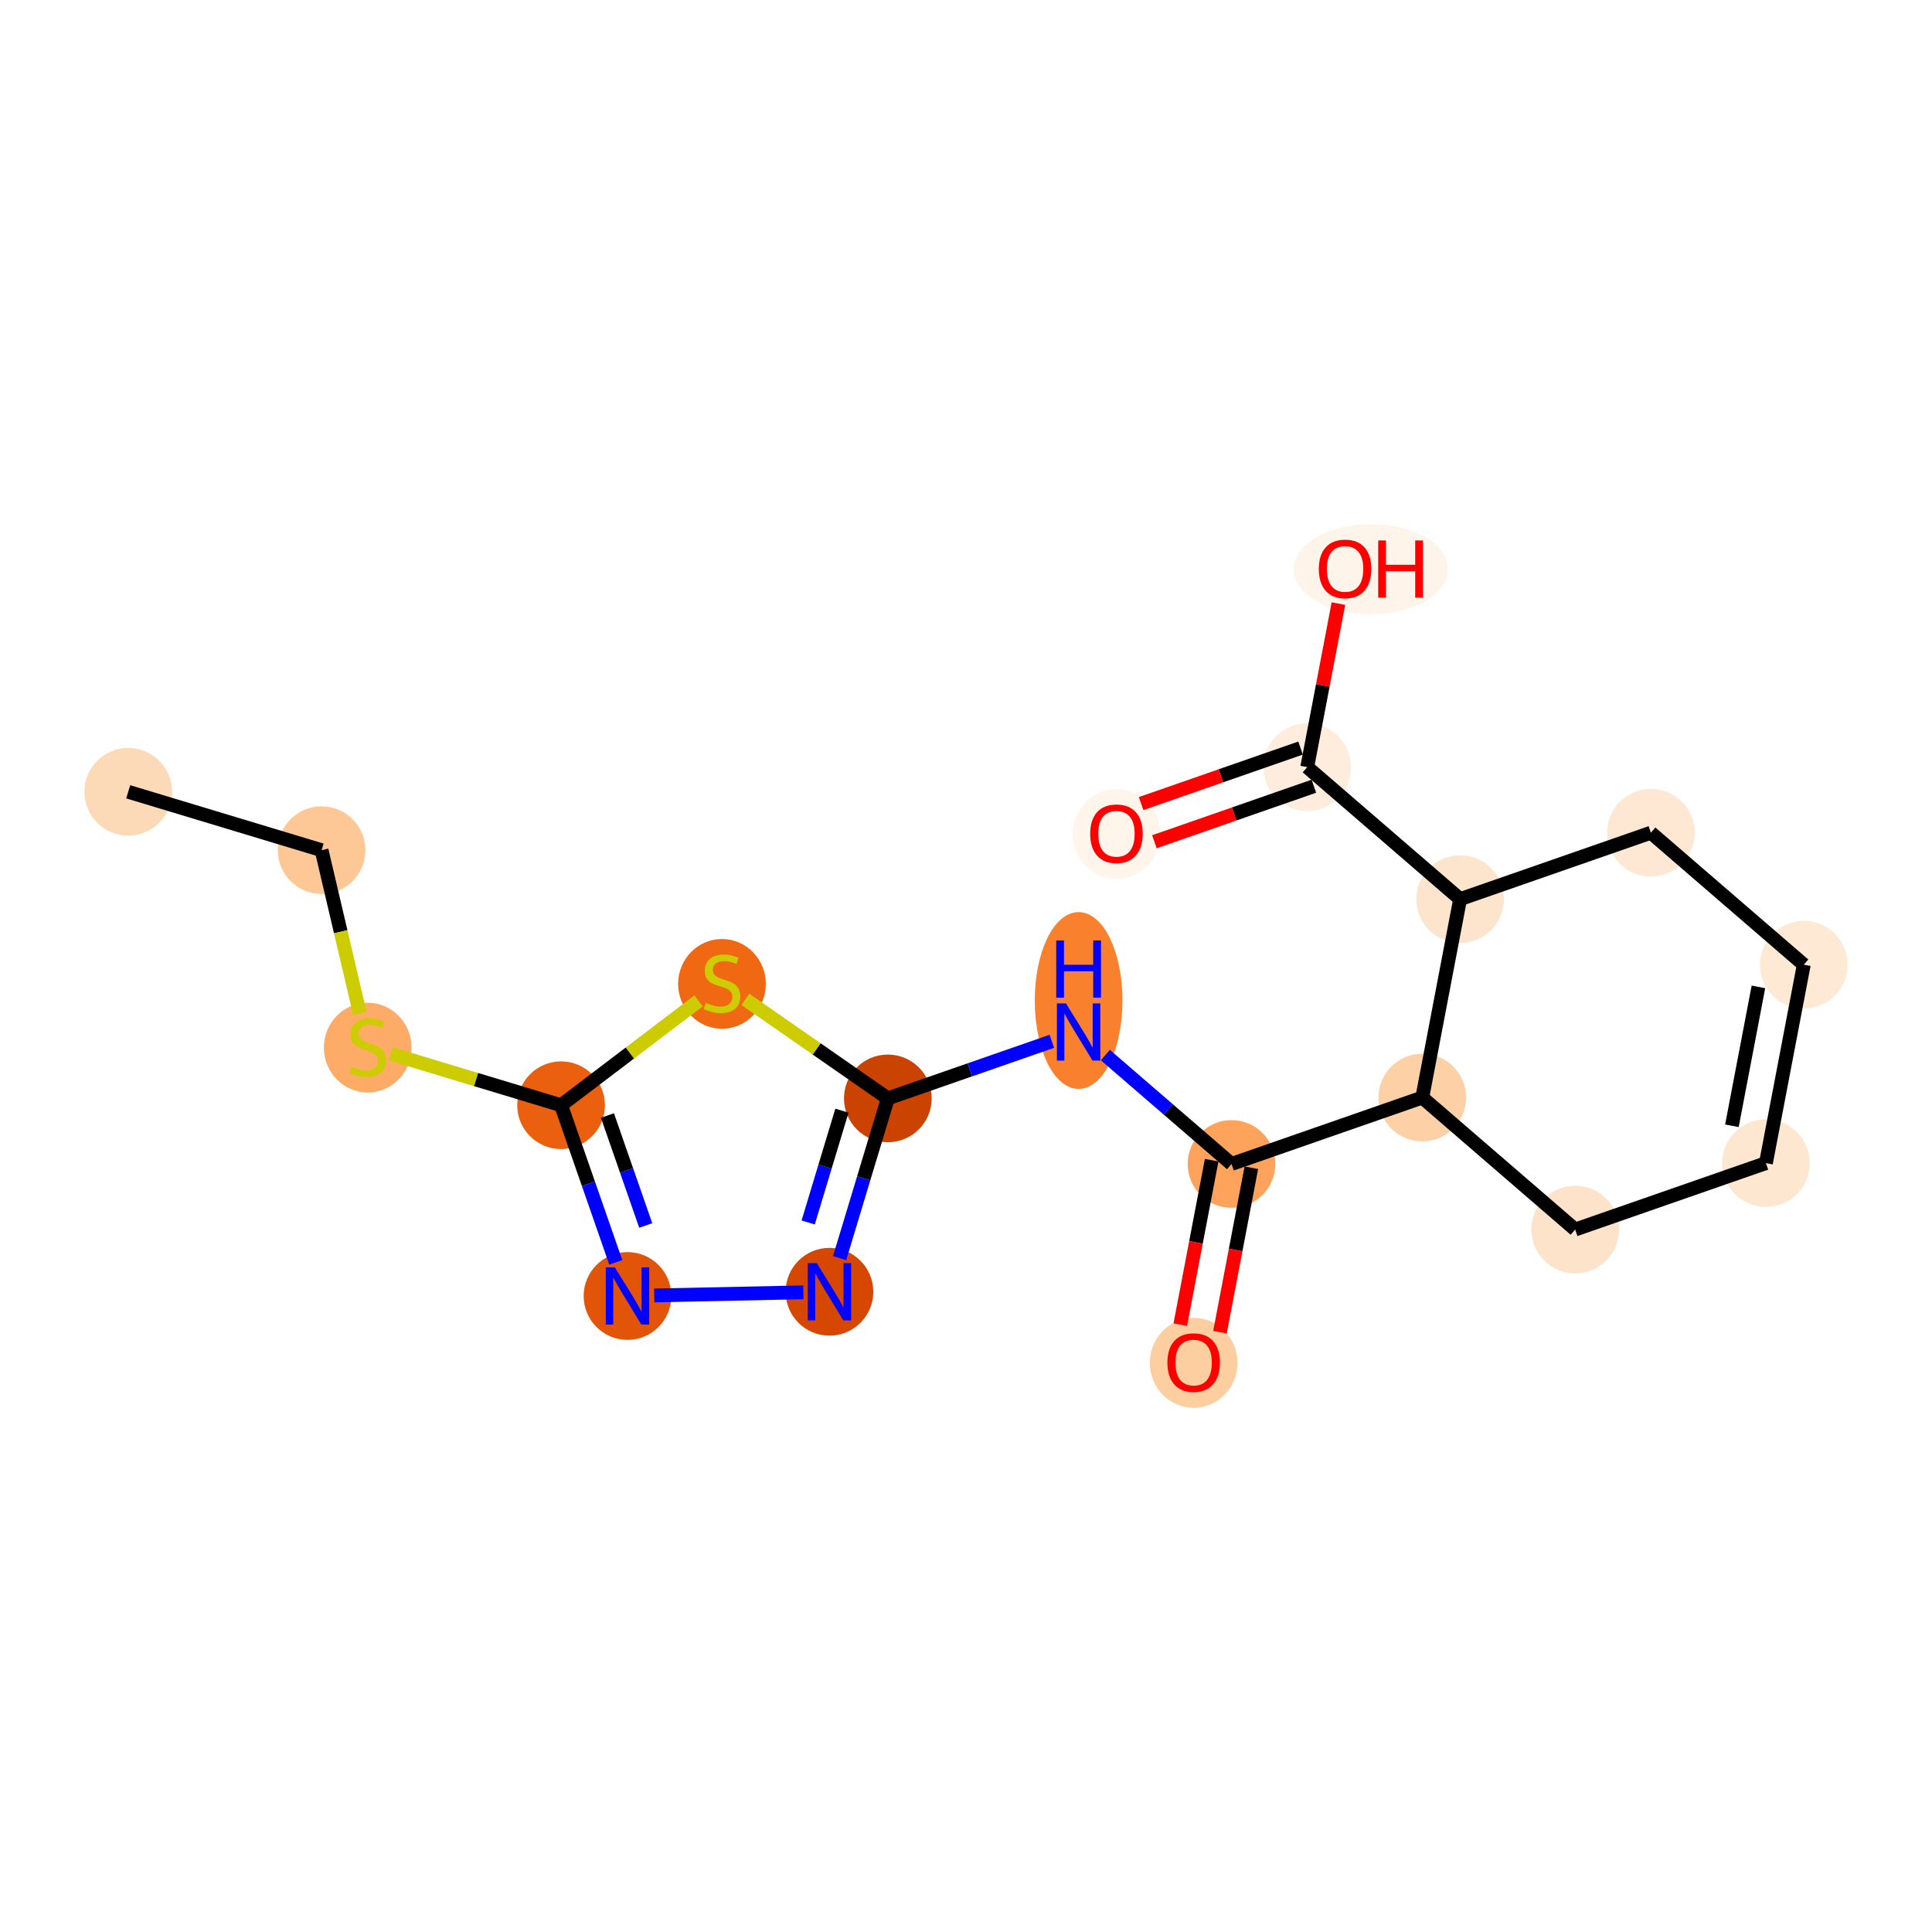 <?xml version='1.0' encoding='iso-8859-1'?>
<svg version='1.1' baseProfile='full'
              xmlns='http://www.w3.org/2000/svg'
                      xmlns:rdkit='http://www.rdkit.org/xml'
                      xmlns:xlink='http://www.w3.org/1999/xlink'
                  xml:space='preserve'
width='280px' height='280px' viewBox='0 0 280 280'>
<!-- END OF HEADER -->
<rect style='opacity:1.0;fill:#FFFFFF;stroke:none' width='280' height='280' x='0' y='0'> </rect>
<ellipse cx='18.582' cy='114.753' rx='5.855' ry='5.855'  style='fill:#FDDAB7;fill-rule:evenodd;stroke:#FDDAB7;stroke-width:1.0px;stroke-linecap:butt;stroke-linejoin:miter;stroke-opacity:1' />
<ellipse cx='46.607' cy='123.215' rx='5.855' ry='5.855'  style='fill:#FDC895;fill-rule:evenodd;stroke:#FDC895;stroke-width:1.0px;stroke-linecap:butt;stroke-linejoin:miter;stroke-opacity:1' />
<ellipse cx='53.291' cy='151.827' rx='5.855' ry='6.003'  style='fill:#FDAB67;fill-rule:evenodd;stroke:#FDAB67;stroke-width:1.0px;stroke-linecap:butt;stroke-linejoin:miter;stroke-opacity:1' />
<ellipse cx='81.315' cy='160.179' rx='5.855' ry='5.855'  style='fill:#EA600E;fill-rule:evenodd;stroke:#EA600E;stroke-width:1.0px;stroke-linecap:butt;stroke-linejoin:miter;stroke-opacity:1' />
<ellipse cx='90.942' cy='187.825' rx='5.855' ry='5.862'  style='fill:#E25508;fill-rule:evenodd;stroke:#E25508;stroke-width:1.0px;stroke-linecap:butt;stroke-linejoin:miter;stroke-opacity:1' />
<ellipse cx='120.21' cy='187.213' rx='5.855' ry='5.862'  style='fill:#D64701;fill-rule:evenodd;stroke:#D64701;stroke-width:1.0px;stroke-linecap:butt;stroke-linejoin:miter;stroke-opacity:1' />
<ellipse cx='128.672' cy='159.188' rx='5.855' ry='5.855'  style='fill:#CB4301;fill-rule:evenodd;stroke:#CB4301;stroke-width:1.0px;stroke-linecap:butt;stroke-linejoin:miter;stroke-opacity:1' />
<ellipse cx='156.319' cy='145.002' rx='5.855' ry='12.311'  style='fill:#F9812E;fill-rule:evenodd;stroke:#F9812E;stroke-width:1.0px;stroke-linecap:butt;stroke-linejoin:miter;stroke-opacity:1' />
<ellipse cx='178.478' cy='168.691' rx='5.855' ry='5.855'  style='fill:#FDA35B;fill-rule:evenodd;stroke:#FDA35B;stroke-width:1.0px;stroke-linecap:butt;stroke-linejoin:miter;stroke-opacity:1' />
<ellipse cx='172.992' cy='197.511' rx='5.855' ry='6.02'  style='fill:#FDCE9F;fill-rule:evenodd;stroke:#FDCE9F;stroke-width:1.0px;stroke-linecap:butt;stroke-linejoin:miter;stroke-opacity:1' />
<ellipse cx='206.125' cy='159.065' rx='5.855' ry='5.855'  style='fill:#FDD1A5;fill-rule:evenodd;stroke:#FDD1A5;stroke-width:1.0px;stroke-linecap:butt;stroke-linejoin:miter;stroke-opacity:1' />
<ellipse cx='228.285' cy='178.194' rx='5.855' ry='5.855'  style='fill:#FDE3C9;fill-rule:evenodd;stroke:#FDE3C9;stroke-width:1.0px;stroke-linecap:butt;stroke-linejoin:miter;stroke-opacity:1' />
<ellipse cx='255.931' cy='168.568' rx='5.855' ry='5.855'  style='fill:#FEE7D1;fill-rule:evenodd;stroke:#FEE7D1;stroke-width:1.0px;stroke-linecap:butt;stroke-linejoin:miter;stroke-opacity:1' />
<ellipse cx='261.418' cy='139.812' rx='5.855' ry='5.855'  style='fill:#FEE9D4;fill-rule:evenodd;stroke:#FEE9D4;stroke-width:1.0px;stroke-linecap:butt;stroke-linejoin:miter;stroke-opacity:1' />
<ellipse cx='239.258' cy='120.683' rx='5.855' ry='5.855'  style='fill:#FEE8D3;fill-rule:evenodd;stroke:#FEE8D3;stroke-width:1.0px;stroke-linecap:butt;stroke-linejoin:miter;stroke-opacity:1' />
<ellipse cx='211.611' cy='130.309' rx='5.855' ry='5.855'  style='fill:#FDE5CD;fill-rule:evenodd;stroke:#FDE5CD;stroke-width:1.0px;stroke-linecap:butt;stroke-linejoin:miter;stroke-opacity:1' />
<ellipse cx='189.452' cy='111.18' rx='5.855' ry='5.855'  style='fill:#FEEDDC;fill-rule:evenodd;stroke:#FEEDDC;stroke-width:1.0px;stroke-linecap:butt;stroke-linejoin:miter;stroke-opacity:1' />
<ellipse cx='161.805' cy='120.871' rx='5.855' ry='6.02'  style='fill:#FFF5EB;fill-rule:evenodd;stroke:#FFF5EB;stroke-width:1.0px;stroke-linecap:butt;stroke-linejoin:miter;stroke-opacity:1' />
<ellipse cx='198.679' cy='82.489' rx='10.673' ry='6.02'  style='fill:#FEF4E9;fill-rule:evenodd;stroke:#FEF4E9;stroke-width:1.0px;stroke-linecap:butt;stroke-linejoin:miter;stroke-opacity:1' />
<ellipse cx='104.634' cy='142.591' rx='5.855' ry='6.003'  style='fill:#F06812;fill-rule:evenodd;stroke:#F06812;stroke-width:1.0px;stroke-linecap:butt;stroke-linejoin:miter;stroke-opacity:1' />
<path class='bond-0 atom-0 atom-1' d='M 18.582,114.753 L 46.607,123.215' style='fill:none;fill-rule:evenodd;stroke:#000000;stroke-width:2.0px;stroke-linecap:butt;stroke-linejoin:miter;stroke-opacity:1' />
<path class='bond-1 atom-1 atom-2' d='M 46.607,123.215 L 49.378,135.033' style='fill:none;fill-rule:evenodd;stroke:#000000;stroke-width:2.0px;stroke-linecap:butt;stroke-linejoin:miter;stroke-opacity:1' />
<path class='bond-1 atom-1 atom-2' d='M 49.378,135.033 L 52.15,146.851' style='fill:none;fill-rule:evenodd;stroke:#CCCC00;stroke-width:2.0px;stroke-linecap:butt;stroke-linejoin:miter;stroke-opacity:1' />
<path class='bond-2 atom-2 atom-3' d='M 56.681,152.74 L 68.998,156.459' style='fill:none;fill-rule:evenodd;stroke:#CCCC00;stroke-width:2.0px;stroke-linecap:butt;stroke-linejoin:miter;stroke-opacity:1' />
<path class='bond-2 atom-2 atom-3' d='M 68.998,156.459 L 81.315,160.179' style='fill:none;fill-rule:evenodd;stroke:#000000;stroke-width:2.0px;stroke-linecap:butt;stroke-linejoin:miter;stroke-opacity:1' />
<path class='bond-3 atom-3 atom-4' d='M 81.315,160.179 L 85.279,171.563' style='fill:none;fill-rule:evenodd;stroke:#000000;stroke-width:2.0px;stroke-linecap:butt;stroke-linejoin:miter;stroke-opacity:1' />
<path class='bond-3 atom-3 atom-4' d='M 85.279,171.563 L 89.243,182.948' style='fill:none;fill-rule:evenodd;stroke:#0000FF;stroke-width:2.0px;stroke-linecap:butt;stroke-linejoin:miter;stroke-opacity:1' />
<path class='bond-3 atom-3 atom-4' d='M 88.034,161.669 L 90.809,169.638' style='fill:none;fill-rule:evenodd;stroke:#000000;stroke-width:2.0px;stroke-linecap:butt;stroke-linejoin:miter;stroke-opacity:1' />
<path class='bond-3 atom-3 atom-4' d='M 90.809,169.638 L 93.584,177.607' style='fill:none;fill-rule:evenodd;stroke:#0000FF;stroke-width:2.0px;stroke-linecap:butt;stroke-linejoin:miter;stroke-opacity:1' />
<path class='bond-19 atom-19 atom-3' d='M 101.244,145.053 L 91.28,152.616' style='fill:none;fill-rule:evenodd;stroke:#CCCC00;stroke-width:2.0px;stroke-linecap:butt;stroke-linejoin:miter;stroke-opacity:1' />
<path class='bond-19 atom-19 atom-3' d='M 91.28,152.616 L 81.315,160.179' style='fill:none;fill-rule:evenodd;stroke:#000000;stroke-width:2.0px;stroke-linecap:butt;stroke-linejoin:miter;stroke-opacity:1' />
<path class='bond-4 atom-4 atom-5' d='M 94.818,187.744 L 116.431,187.292' style='fill:none;fill-rule:evenodd;stroke:#0000FF;stroke-width:2.0px;stroke-linecap:butt;stroke-linejoin:miter;stroke-opacity:1' />
<path class='bond-5 atom-5 atom-6' d='M 121.682,182.336 L 125.177,170.762' style='fill:none;fill-rule:evenodd;stroke:#0000FF;stroke-width:2.0px;stroke-linecap:butt;stroke-linejoin:miter;stroke-opacity:1' />
<path class='bond-5 atom-5 atom-6' d='M 125.177,170.762 L 128.672,159.188' style='fill:none;fill-rule:evenodd;stroke:#000000;stroke-width:2.0px;stroke-linecap:butt;stroke-linejoin:miter;stroke-opacity:1' />
<path class='bond-5 atom-5 atom-6' d='M 117.126,177.171 L 119.572,169.07' style='fill:none;fill-rule:evenodd;stroke:#0000FF;stroke-width:2.0px;stroke-linecap:butt;stroke-linejoin:miter;stroke-opacity:1' />
<path class='bond-5 atom-5 atom-6' d='M 119.572,169.07 L 122.019,160.968' style='fill:none;fill-rule:evenodd;stroke:#000000;stroke-width:2.0px;stroke-linecap:butt;stroke-linejoin:miter;stroke-opacity:1' />
<path class='bond-6 atom-6 atom-7' d='M 128.672,159.188 L 140.557,155.05' style='fill:none;fill-rule:evenodd;stroke:#000000;stroke-width:2.0px;stroke-linecap:butt;stroke-linejoin:miter;stroke-opacity:1' />
<path class='bond-6 atom-6 atom-7' d='M 140.557,155.05 L 152.443,150.912' style='fill:none;fill-rule:evenodd;stroke:#0000FF;stroke-width:2.0px;stroke-linecap:butt;stroke-linejoin:miter;stroke-opacity:1' />
<path class='bond-18 atom-6 atom-19' d='M 128.672,159.188 L 118.348,152.012' style='fill:none;fill-rule:evenodd;stroke:#000000;stroke-width:2.0px;stroke-linecap:butt;stroke-linejoin:miter;stroke-opacity:1' />
<path class='bond-18 atom-6 atom-19' d='M 118.348,152.012 L 108.024,144.836' style='fill:none;fill-rule:evenodd;stroke:#CCCC00;stroke-width:2.0px;stroke-linecap:butt;stroke-linejoin:miter;stroke-opacity:1' />
<path class='bond-7 atom-7 atom-8' d='M 160.194,152.908 L 169.336,160.8' style='fill:none;fill-rule:evenodd;stroke:#0000FF;stroke-width:2.0px;stroke-linecap:butt;stroke-linejoin:miter;stroke-opacity:1' />
<path class='bond-7 atom-7 atom-8' d='M 169.336,160.8 L 178.478,168.691' style='fill:none;fill-rule:evenodd;stroke:#000000;stroke-width:2.0px;stroke-linecap:butt;stroke-linejoin:miter;stroke-opacity:1' />
<path class='bond-8 atom-8 atom-9' d='M 175.603,168.143 L 173.329,180.059' style='fill:none;fill-rule:evenodd;stroke:#000000;stroke-width:2.0px;stroke-linecap:butt;stroke-linejoin:miter;stroke-opacity:1' />
<path class='bond-8 atom-8 atom-9' d='M 173.329,180.059 L 171.056,191.974' style='fill:none;fill-rule:evenodd;stroke:#FF0000;stroke-width:2.0px;stroke-linecap:butt;stroke-linejoin:miter;stroke-opacity:1' />
<path class='bond-8 atom-8 atom-9' d='M 181.354,169.24 L 179.08,181.156' style='fill:none;fill-rule:evenodd;stroke:#000000;stroke-width:2.0px;stroke-linecap:butt;stroke-linejoin:miter;stroke-opacity:1' />
<path class='bond-8 atom-8 atom-9' d='M 179.08,181.156 L 176.807,193.072' style='fill:none;fill-rule:evenodd;stroke:#FF0000;stroke-width:2.0px;stroke-linecap:butt;stroke-linejoin:miter;stroke-opacity:1' />
<path class='bond-9 atom-8 atom-10' d='M 178.478,168.691 L 206.125,159.065' style='fill:none;fill-rule:evenodd;stroke:#000000;stroke-width:2.0px;stroke-linecap:butt;stroke-linejoin:miter;stroke-opacity:1' />
<path class='bond-10 atom-10 atom-11' d='M 206.125,159.065 L 228.285,178.194' style='fill:none;fill-rule:evenodd;stroke:#000000;stroke-width:2.0px;stroke-linecap:butt;stroke-linejoin:miter;stroke-opacity:1' />
<path class='bond-20 atom-15 atom-10' d='M 211.611,130.309 L 206.125,159.065' style='fill:none;fill-rule:evenodd;stroke:#000000;stroke-width:2.0px;stroke-linecap:butt;stroke-linejoin:miter;stroke-opacity:1' />
<path class='bond-11 atom-11 atom-12' d='M 228.285,178.194 L 255.931,168.568' style='fill:none;fill-rule:evenodd;stroke:#000000;stroke-width:2.0px;stroke-linecap:butt;stroke-linejoin:miter;stroke-opacity:1' />
<path class='bond-12 atom-12 atom-13' d='M 255.931,168.568 L 261.418,139.812' style='fill:none;fill-rule:evenodd;stroke:#000000;stroke-width:2.0px;stroke-linecap:butt;stroke-linejoin:miter;stroke-opacity:1' />
<path class='bond-12 atom-12 atom-13' d='M 251.003,163.157 L 254.844,143.028' style='fill:none;fill-rule:evenodd;stroke:#000000;stroke-width:2.0px;stroke-linecap:butt;stroke-linejoin:miter;stroke-opacity:1' />
<path class='bond-13 atom-13 atom-14' d='M 261.418,139.812 L 239.258,120.683' style='fill:none;fill-rule:evenodd;stroke:#000000;stroke-width:2.0px;stroke-linecap:butt;stroke-linejoin:miter;stroke-opacity:1' />
<path class='bond-14 atom-14 atom-15' d='M 239.258,120.683 L 211.611,130.309' style='fill:none;fill-rule:evenodd;stroke:#000000;stroke-width:2.0px;stroke-linecap:butt;stroke-linejoin:miter;stroke-opacity:1' />
<path class='bond-15 atom-15 atom-16' d='M 211.611,130.309 L 189.452,111.18' style='fill:none;fill-rule:evenodd;stroke:#000000;stroke-width:2.0px;stroke-linecap:butt;stroke-linejoin:miter;stroke-opacity:1' />
<path class='bond-16 atom-16 atom-17' d='M 188.489,108.415 L 176.934,112.438' style='fill:none;fill-rule:evenodd;stroke:#000000;stroke-width:2.0px;stroke-linecap:butt;stroke-linejoin:miter;stroke-opacity:1' />
<path class='bond-16 atom-16 atom-17' d='M 176.934,112.438 L 165.38,116.462' style='fill:none;fill-rule:evenodd;stroke:#FF0000;stroke-width:2.0px;stroke-linecap:butt;stroke-linejoin:miter;stroke-opacity:1' />
<path class='bond-16 atom-16 atom-17' d='M 190.414,113.945 L 178.86,117.968' style='fill:none;fill-rule:evenodd;stroke:#000000;stroke-width:2.0px;stroke-linecap:butt;stroke-linejoin:miter;stroke-opacity:1' />
<path class='bond-16 atom-16 atom-17' d='M 178.86,117.968 L 167.305,121.991' style='fill:none;fill-rule:evenodd;stroke:#FF0000;stroke-width:2.0px;stroke-linecap:butt;stroke-linejoin:miter;stroke-opacity:1' />
<path class='bond-17 atom-16 atom-18' d='M 189.452,111.18 L 191.713,99.328' style='fill:none;fill-rule:evenodd;stroke:#000000;stroke-width:2.0px;stroke-linecap:butt;stroke-linejoin:miter;stroke-opacity:1' />
<path class='bond-17 atom-16 atom-18' d='M 191.713,99.328 L 193.974,87.477' style='fill:none;fill-rule:evenodd;stroke:#FF0000;stroke-width:2.0px;stroke-linecap:butt;stroke-linejoin:miter;stroke-opacity:1' />
<path  class='atom-2' d='M 50.949 154.562
Q 51.042 154.597, 51.429 154.761
Q 51.815 154.925, 52.237 155.03
Q 52.67 155.124, 53.092 155.124
Q 53.876 155.124, 54.333 154.749
Q 54.789 154.363, 54.789 153.695
Q 54.789 153.238, 54.555 152.957
Q 54.333 152.676, 53.981 152.524
Q 53.63 152.372, 53.045 152.196
Q 52.307 151.974, 51.862 151.763
Q 51.429 151.552, 51.113 151.107
Q 50.808 150.662, 50.808 149.913
Q 50.808 148.871, 51.511 148.227
Q 52.225 147.583, 53.63 147.583
Q 54.59 147.583, 55.679 148.039
L 55.41 148.941
Q 54.415 148.531, 53.665 148.531
Q 52.857 148.531, 52.412 148.871
Q 51.967 149.199, 51.979 149.772
Q 51.979 150.217, 52.202 150.487
Q 52.436 150.756, 52.764 150.908
Q 53.103 151.06, 53.665 151.236
Q 54.415 151.47, 54.86 151.704
Q 55.305 151.939, 55.621 152.419
Q 55.949 152.887, 55.949 153.695
Q 55.949 154.843, 55.176 155.463
Q 54.415 156.072, 53.138 156.072
Q 52.401 156.072, 51.839 155.908
Q 51.288 155.756, 50.633 155.487
L 50.949 154.562
' fill='#CCCC00'/>
<path  class='atom-4' d='M 89.109 183.68
L 91.826 188.071
Q 92.095 188.504, 92.528 189.289
Q 92.962 190.073, 92.985 190.12
L 92.985 183.68
L 94.086 183.68
L 94.086 191.97
L 92.95 191.97
L 90.034 187.169
Q 89.695 186.607, 89.332 185.963
Q 88.98 185.319, 88.875 185.12
L 88.875 191.97
L 87.798 191.97
L 87.798 183.68
L 89.109 183.68
' fill='#0000FF'/>
<path  class='atom-5' d='M 118.377 183.068
L 121.094 187.459
Q 121.363 187.892, 121.796 188.677
Q 122.23 189.461, 122.253 189.508
L 122.253 183.068
L 123.354 183.068
L 123.354 191.358
L 122.218 191.358
L 119.302 186.557
Q 118.963 185.995, 118.6 185.351
Q 118.248 184.707, 118.143 184.508
L 118.143 191.358
L 117.066 191.358
L 117.066 183.068
L 118.377 183.068
' fill='#0000FF'/>
<path  class='atom-7' d='M 154.486 145.417
L 157.203 149.808
Q 157.472 150.241, 157.905 151.026
Q 158.338 151.81, 158.362 151.857
L 158.362 145.417
L 159.463 145.417
L 159.463 153.707
L 158.327 153.707
L 155.411 148.906
Q 155.071 148.344, 154.708 147.7
Q 154.357 147.056, 154.252 146.857
L 154.252 153.707
L 153.174 153.707
L 153.174 145.417
L 154.486 145.417
' fill='#0000FF'/>
<path  class='atom-7' d='M 153.075 136.297
L 154.199 136.297
L 154.199 139.822
L 158.438 139.822
L 158.438 136.297
L 159.562 136.297
L 159.562 144.588
L 158.438 144.588
L 158.438 140.759
L 154.199 140.759
L 154.199 144.588
L 153.075 144.588
L 153.075 136.297
' fill='#0000FF'/>
<path  class='atom-9' d='M 169.186 197.47
Q 169.186 195.48, 170.17 194.367
Q 171.153 193.255, 172.992 193.255
Q 174.83 193.255, 175.814 194.367
Q 176.798 195.48, 176.798 197.47
Q 176.798 199.485, 175.802 200.632
Q 174.807 201.768, 172.992 201.768
Q 171.165 201.768, 170.17 200.632
Q 169.186 199.496, 169.186 197.47
M 172.992 200.831
Q 174.257 200.831, 174.936 199.988
Q 175.627 199.133, 175.627 197.47
Q 175.627 195.843, 174.936 195.023
Q 174.257 194.192, 172.992 194.192
Q 171.727 194.192, 171.036 195.011
Q 170.357 195.831, 170.357 197.47
Q 170.357 199.145, 171.036 199.988
Q 171.727 200.831, 172.992 200.831
' fill='#FF0000'/>
<path  class='atom-17' d='M 157.999 120.83
Q 157.999 118.839, 158.983 117.727
Q 159.967 116.614, 161.805 116.614
Q 163.644 116.614, 164.627 117.727
Q 165.611 118.839, 165.611 120.83
Q 165.611 122.844, 164.615 123.991
Q 163.62 125.127, 161.805 125.127
Q 159.978 125.127, 158.983 123.991
Q 157.999 122.855, 157.999 120.83
M 161.805 124.19
Q 163.07 124.19, 163.749 123.347
Q 164.44 122.492, 164.44 120.83
Q 164.44 119.202, 163.749 118.382
Q 163.07 117.551, 161.805 117.551
Q 160.54 117.551, 159.85 118.371
Q 159.17 119.19, 159.17 120.83
Q 159.17 122.504, 159.85 123.347
Q 160.54 124.19, 161.805 124.19
' fill='#FF0000'/>
<path  class='atom-18' d='M 191.132 82.448
Q 191.132 80.457, 192.116 79.344
Q 193.1 78.232, 194.938 78.232
Q 196.777 78.232, 197.76 79.344
Q 198.744 80.457, 198.744 82.448
Q 198.744 84.462, 197.748 85.609
Q 196.753 86.745, 194.938 86.745
Q 193.111 86.745, 192.116 85.609
Q 191.132 84.473, 191.132 82.448
M 194.938 85.808
Q 196.203 85.808, 196.882 84.965
Q 197.573 84.11, 197.573 82.448
Q 197.573 80.82, 196.882 80
Q 196.203 79.169, 194.938 79.169
Q 193.673 79.169, 192.983 79.989
Q 192.303 80.808, 192.303 82.448
Q 192.303 84.122, 192.983 84.965
Q 193.673 85.808, 194.938 85.808
' fill='#FF0000'/>
<path  class='atom-18' d='M 199.739 78.326
L 200.863 78.326
L 200.863 81.85
L 205.102 81.85
L 205.102 78.326
L 206.226 78.326
L 206.226 86.616
L 205.102 86.616
L 205.102 82.787
L 200.863 82.787
L 200.863 86.616
L 199.739 86.616
L 199.739 78.326
' fill='#FF0000'/>
<path  class='atom-19' d='M 102.292 145.326
Q 102.386 145.361, 102.772 145.525
Q 103.159 145.689, 103.58 145.794
Q 104.013 145.888, 104.435 145.888
Q 105.219 145.888, 105.676 145.513
Q 106.133 145.126, 106.133 144.459
Q 106.133 144.002, 105.899 143.721
Q 105.676 143.44, 105.325 143.288
Q 104.974 143.136, 104.388 142.96
Q 103.65 142.738, 103.205 142.527
Q 102.772 142.316, 102.456 141.871
Q 102.152 141.426, 102.152 140.677
Q 102.152 139.635, 102.854 138.991
Q 103.568 138.347, 104.974 138.347
Q 105.934 138.347, 107.023 138.803
L 106.753 139.705
Q 105.758 139.295, 105.009 139.295
Q 104.201 139.295, 103.756 139.635
Q 103.311 139.962, 103.322 140.536
Q 103.322 140.981, 103.545 141.251
Q 103.779 141.52, 104.107 141.672
Q 104.447 141.824, 105.009 142
Q 105.758 142.234, 106.203 142.468
Q 106.648 142.703, 106.964 143.183
Q 107.292 143.651, 107.292 144.459
Q 107.292 145.607, 106.519 146.227
Q 105.758 146.836, 104.482 146.836
Q 103.744 146.836, 103.182 146.672
Q 102.632 146.52, 101.976 146.251
L 102.292 145.326
' fill='#CCCC00'/>
</svg>
